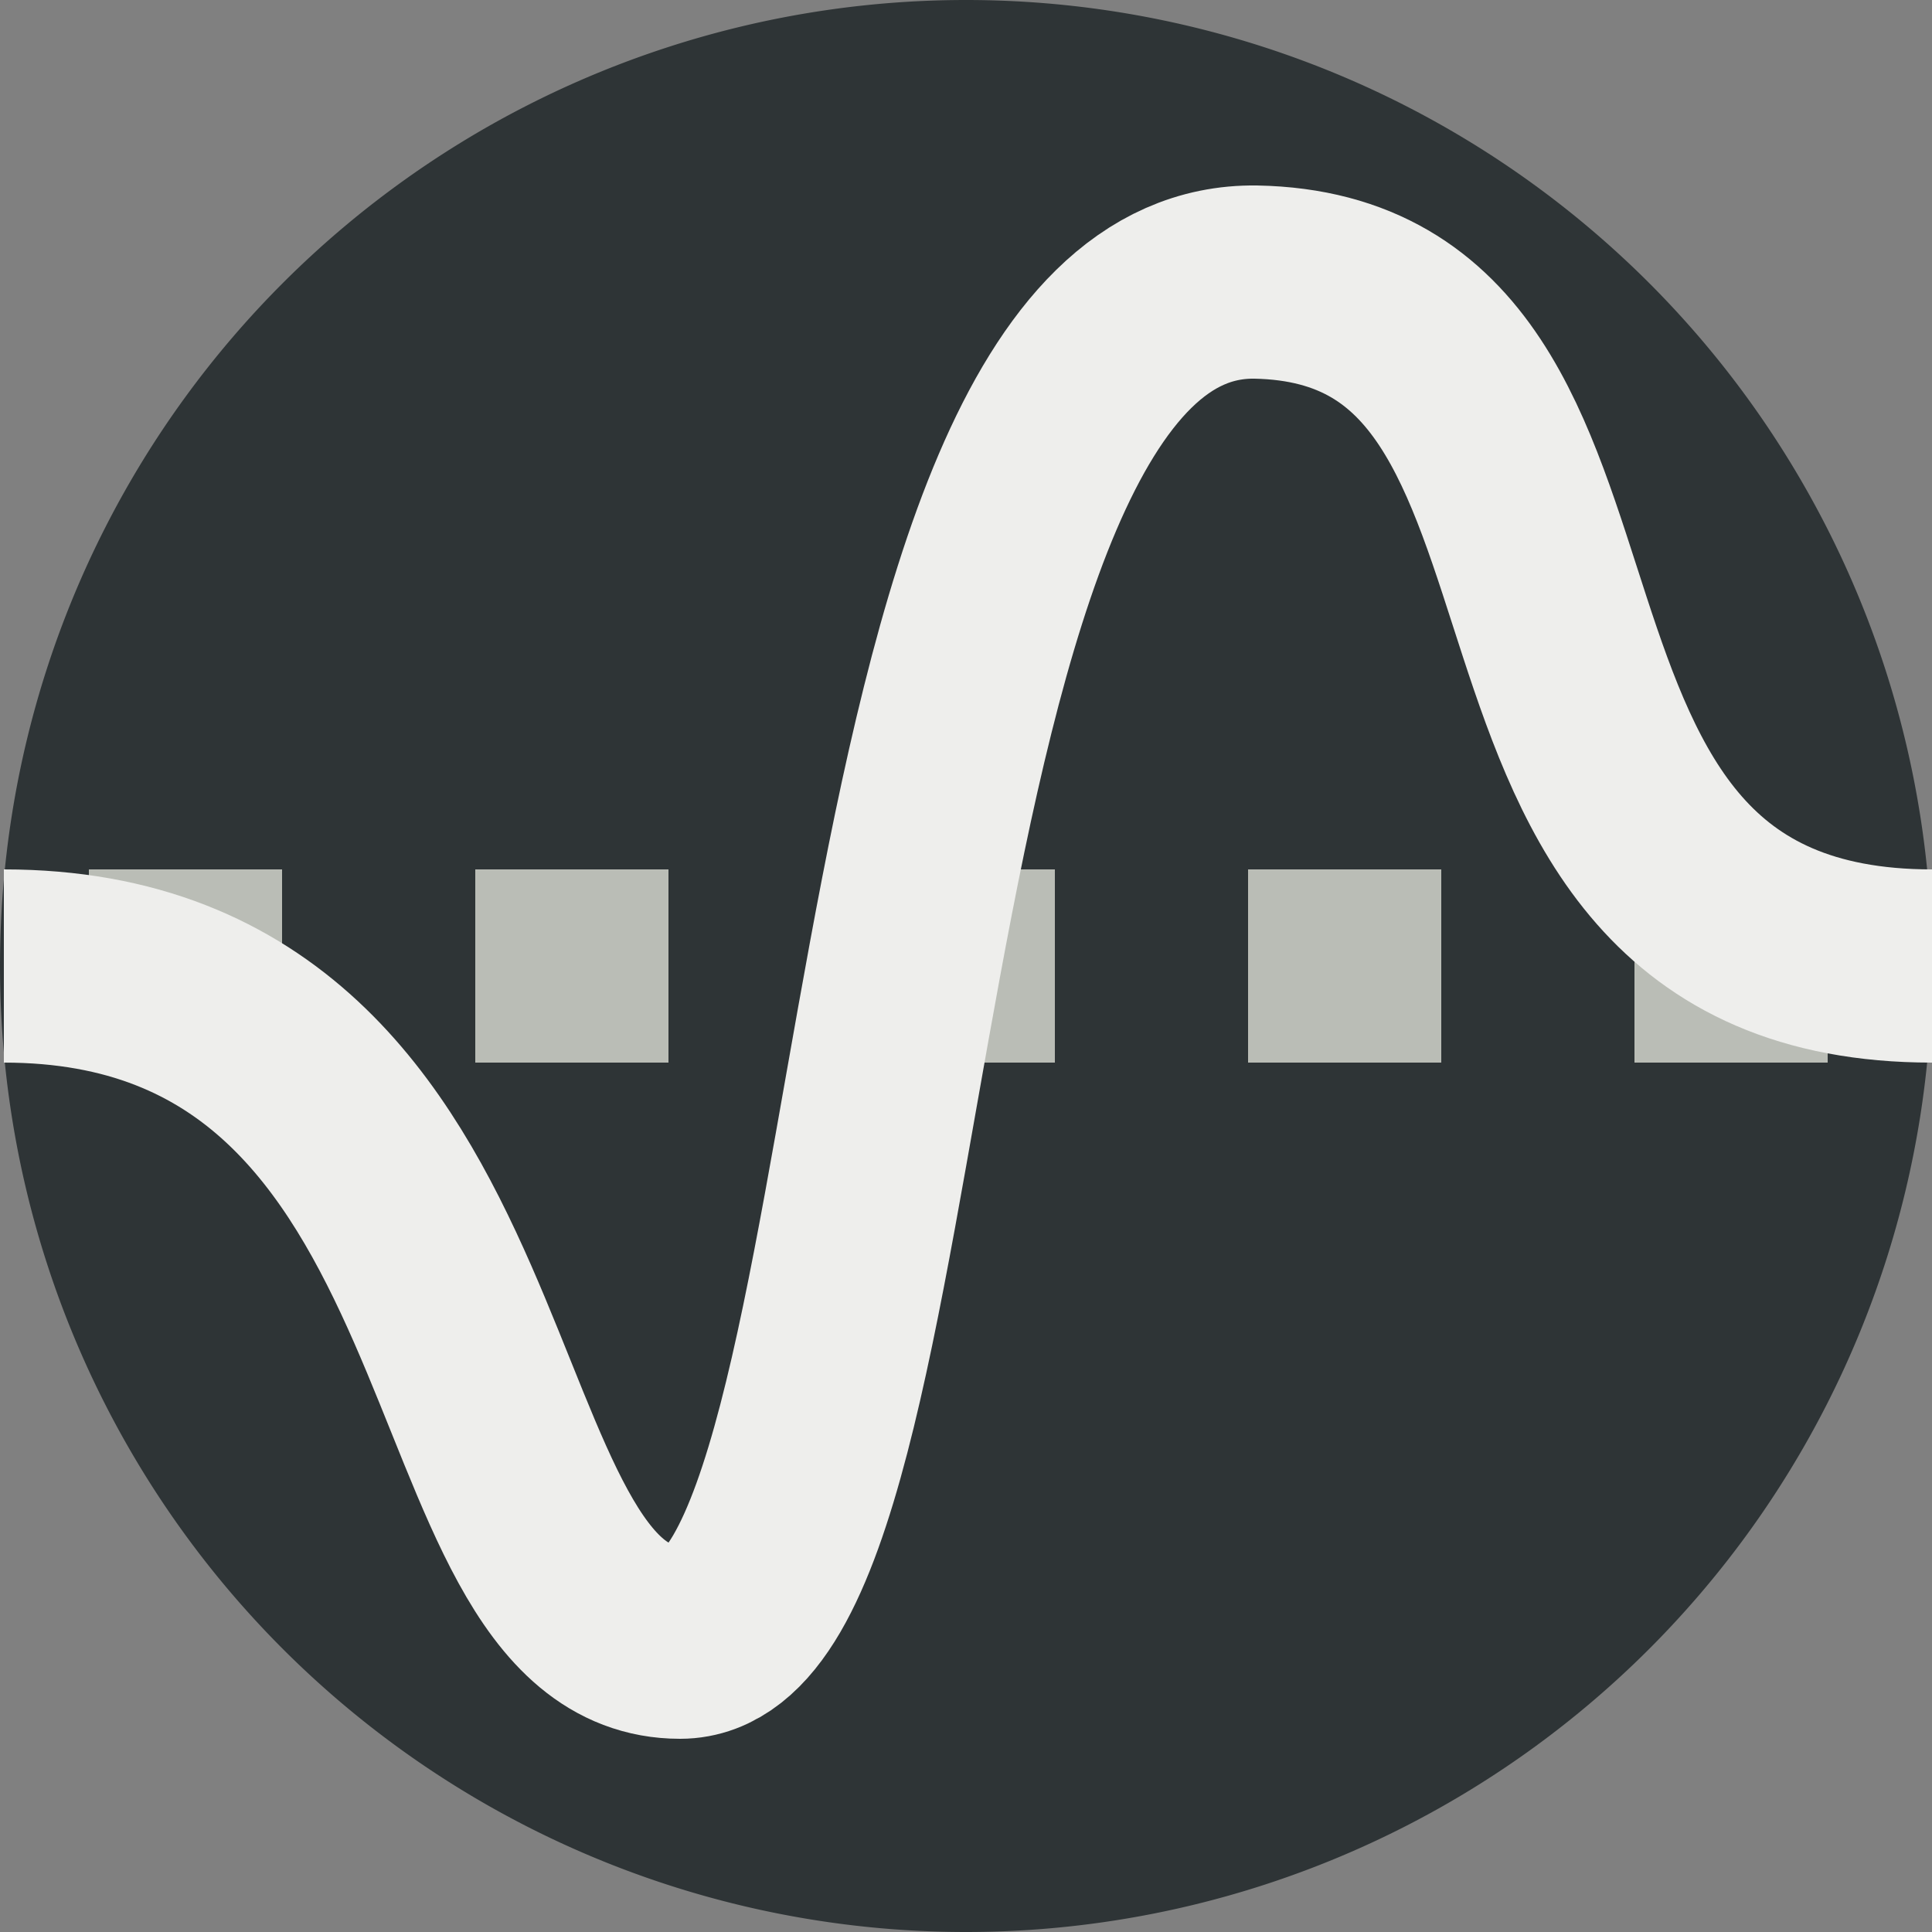 <svg xmlns="http://www.w3.org/2000/svg" width="10" height="10" version="1"><rect width="100%" height="100%" fill="#808080" stroke="none"/><g><path fill="#2e3436" d="M10 5A5 5 0 1 1 0 5a5 5 0 1 1 10 0z" color="#000" overflow="visible"/><path fill="none" stroke="#babdb6" d="M.46 5h9.1" stroke-dasharray="1,1"/><path fill="none" stroke="#eeeeec" d="M.02 5C2.68 5 2.25 8.5 3.52 8.5c1.24 0 .87-7.07 2.98-7.04C8.58 1.5 7.38 5 10 5"/></g></svg>